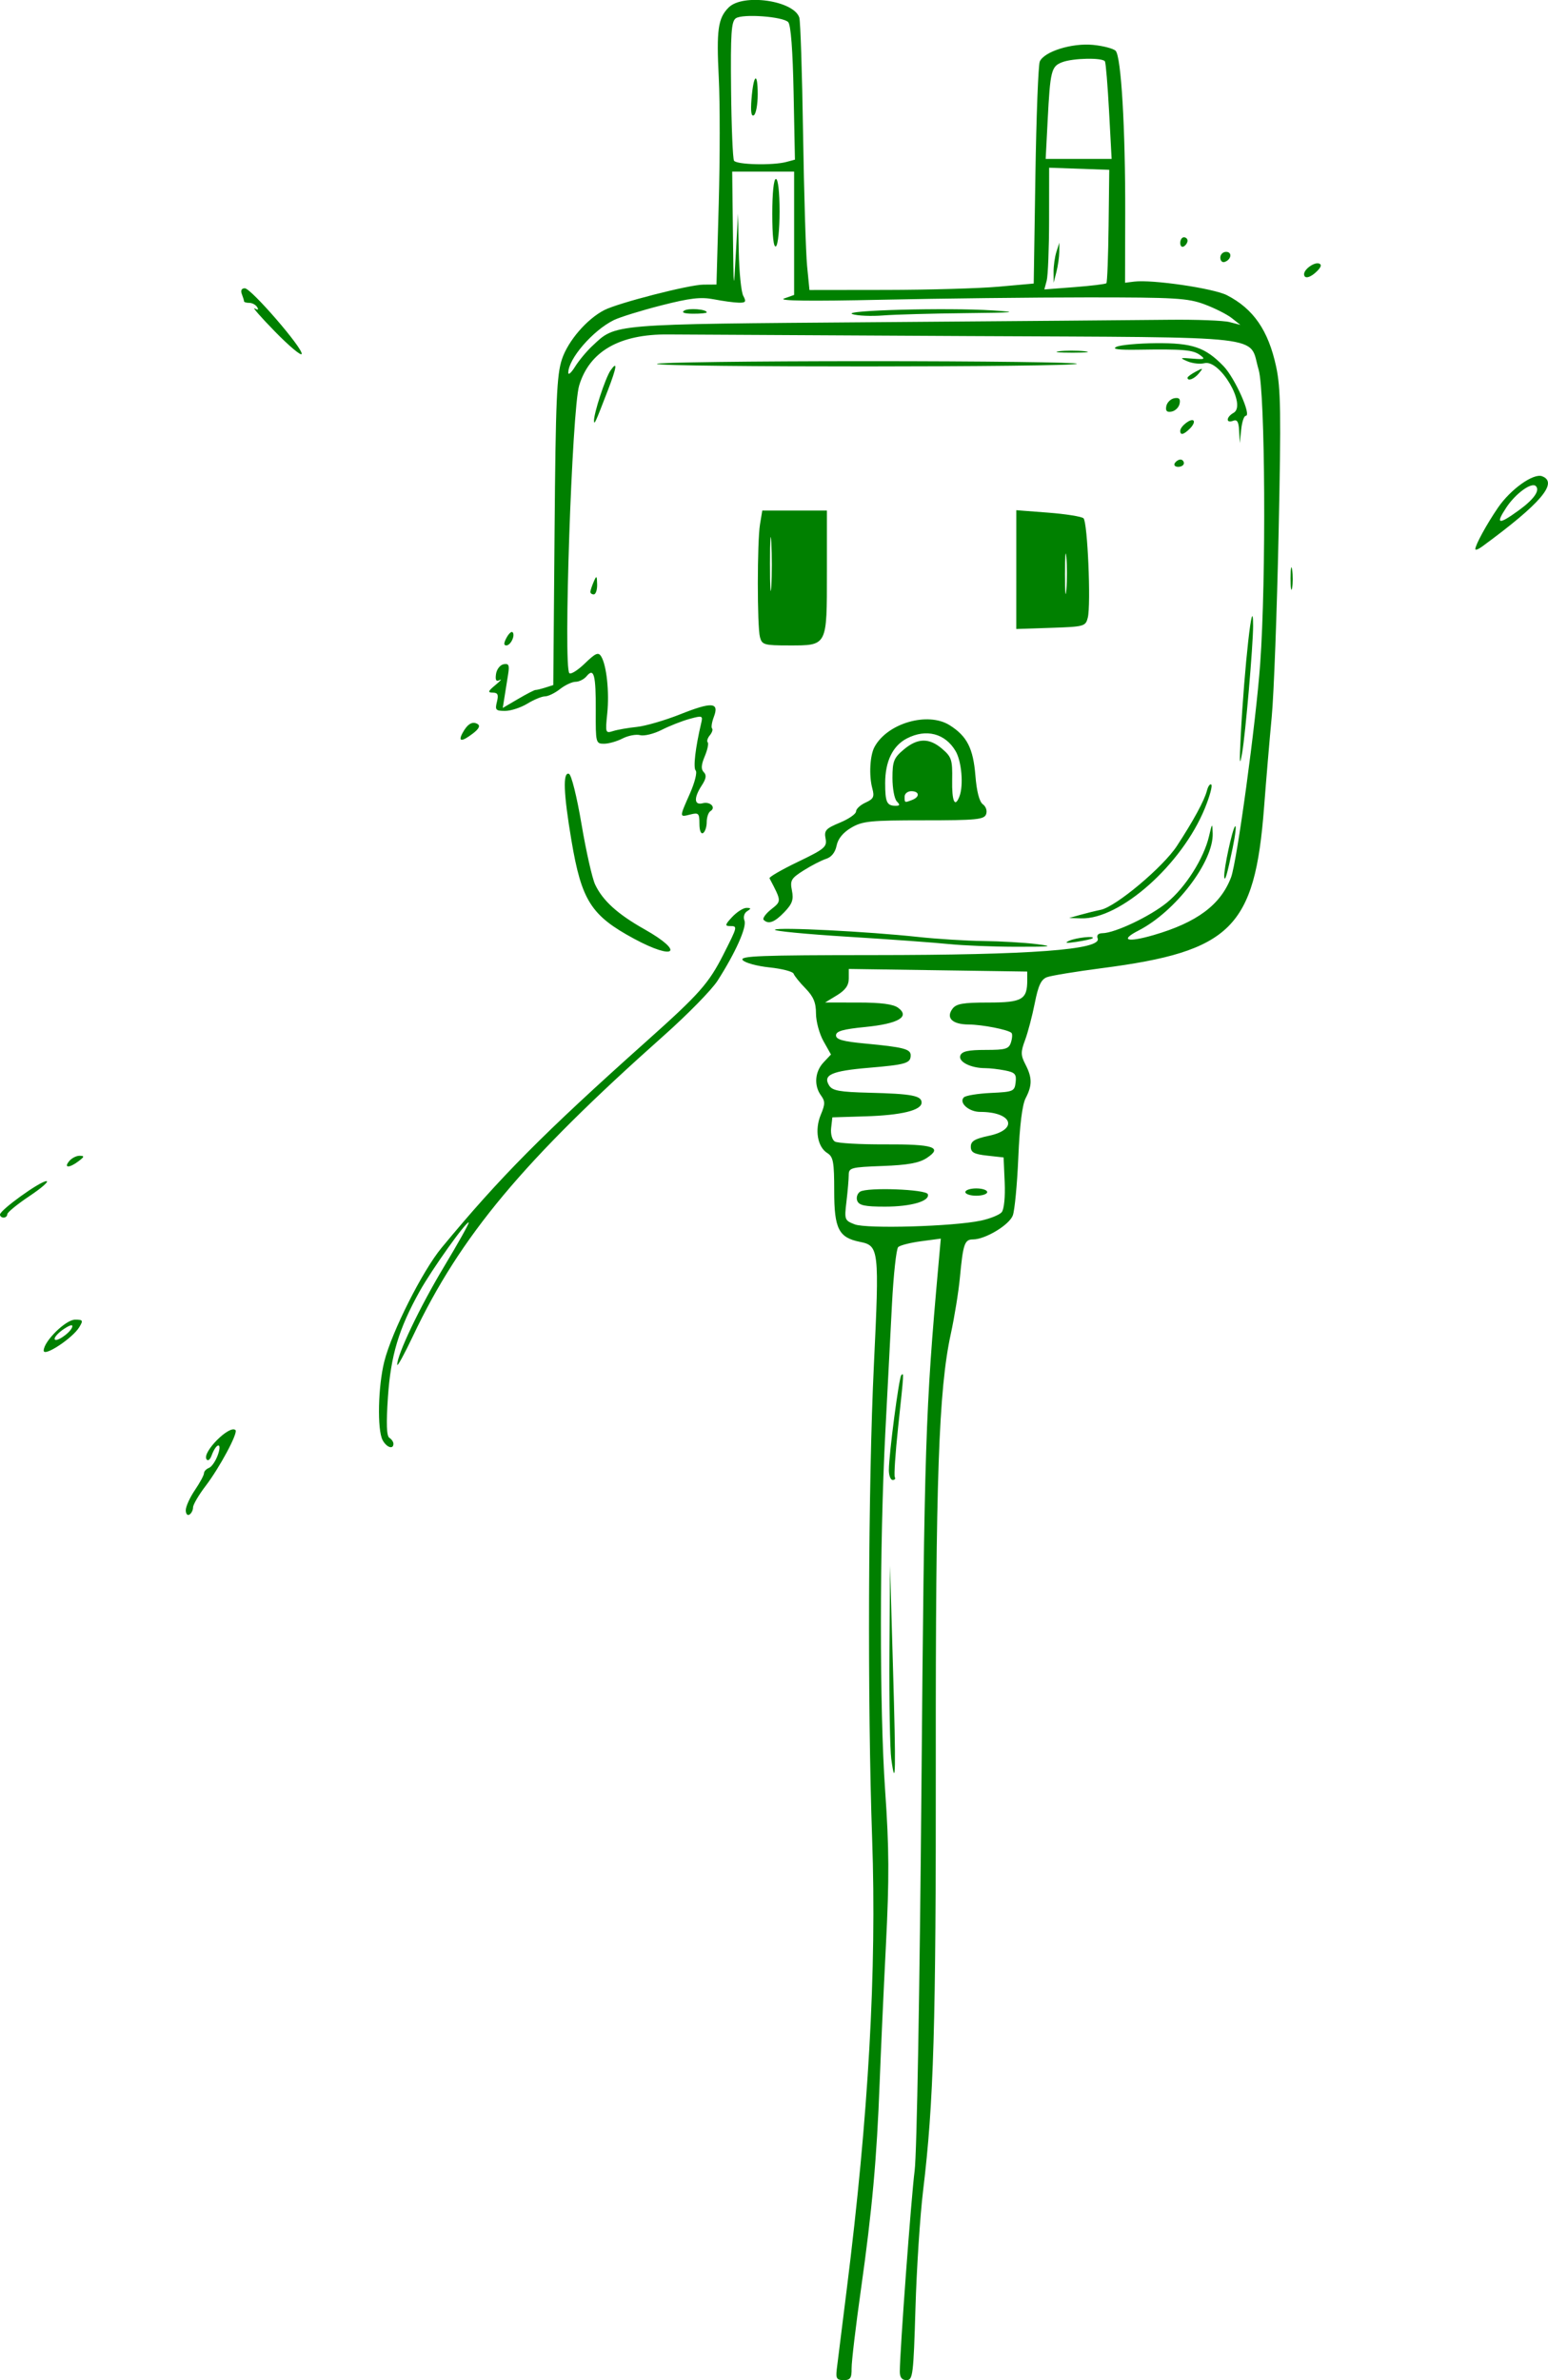 <?xml version="1.0" encoding="UTF-8" standalone="no"?>
<!-- Created with Inkscape (http://www.inkscape.org/) -->

<svg
   width="112.434mm"
   height="172.8mm"
   viewBox="0 0 112.434 172.8"
   version="1.1"
   id="svg1"
   xml:space="preserve"
   inkscape:version="1.3.2 (091e20e, 2023-11-25, custom)"
   sodipodi:docname="drawing.svg"
   xmlns:inkscape="http://www.inkscape.org/namespaces/inkscape"
   xmlns:sodipodi="http://sodipodi.sourceforge.net/DTD/sodipodi-0.dtd"
   xmlns="http://www.w3.org/2000/svg"
   xmlns:svg="http://www.w3.org/2000/svg"><sodipodi:namedview
     id="namedview1"
     pagecolor="#ffffff"
     bordercolor="#000000"
     borderopacity="0.25"
     inkscape:showpageshadow="2"
     inkscape:pageopacity="0.0"
     inkscape:pagecheckerboard="0"
     inkscape:deskcolor="#d1d1d1"
     inkscape:document-units="mm"
     inkscape:zoom="0.79196829"
     inkscape:cx="1666.7334"
     inkscape:cy="582.72535"
     inkscape:window-width="1920"
     inkscape:window-height="1166"
     inkscape:window-x="-11"
     inkscape:window-y="-11"
     inkscape:window-maximized="1"
     inkscape:current-layer="layer1" /><defs
     id="defs1" /><g
     inkscape:label="Layer 1"
     inkscape:groupmode="layer"
     id="layer1"
     transform="translate(-509.128,-389.926)"><path
       style="fill:#008000"
       d="m 569.896,561.998 c 0.048,-0.4 0.378,-3.049 0.735,-5.887 1.581,-12.589 2.177,-23.168 1.843,-32.676 -0.348,-9.877 -0.29,-25.73 0.126,-34.41 0.402,-8.399 0.372,-8.662 -1.012,-8.939 -1.545,-0.309 -1.87,-0.949 -1.87,-3.684 0,-2.125 -0.067,-2.492 -0.505,-2.766 -0.712,-0.444 -0.923,-1.693 -0.47,-2.778 0.321,-0.768 0.323,-0.979 0.015,-1.401 -0.523,-0.715 -0.447,-1.727 0.181,-2.395 l 0.544,-0.579 -0.544,-0.968 c -0.299,-0.532 -0.544,-1.436 -0.544,-2.009 0,-0.791 -0.184,-1.229 -0.765,-1.824 -0.421,-0.43 -0.808,-0.91 -0.86,-1.065 -0.052,-0.155 -0.839,-0.36 -1.747,-0.455 -0.909,-0.095 -1.787,-0.334 -1.951,-0.532 -0.25,-0.302 1.269,-0.36 9.458,-0.364 11.487,-0.005 16.64,-0.388 16.324,-1.212 -0.09,-0.235 0.038,-0.373 0.349,-0.377 0.911,-0.012 3.468,-1.227 4.694,-2.232 1.337,-1.096 2.665,-3.19 3.042,-4.798 0.231,-0.987 0.244,-0.997 0.269,-0.216 0.067,2.051 -2.701,5.675 -5.384,7.051 -1.397,0.716 -0.826,0.889 1.094,0.331 3.146,-0.914 4.865,-2.195 5.623,-4.188 0.434,-1.141 1.81,-11.235 2.119,-15.539 0.438,-6.104 0.364,-19.708 -0.115,-21.322 -0.757,-2.549 1.171,-2.327 -21.131,-2.439 -10.789,-0.054 -20.581,-0.107 -21.76,-0.117 -3.528,-0.032 -5.716,1.226 -6.462,3.714 -0.522,1.74 -1.158,20.429 -0.711,20.876 0.108,0.108 0.616,-0.212 1.129,-0.709 0.773,-0.749 0.976,-0.837 1.179,-0.511 0.397,0.637 0.605,2.587 0.444,4.152 -0.145,1.404 -0.13,1.448 0.429,1.271 0.318,-0.101 1.091,-0.235 1.716,-0.299 0.625,-0.064 2.042,-0.475 3.149,-0.915 2.316,-0.92 2.854,-0.881 2.451,0.18 -0.148,0.389 -0.207,0.769 -0.132,0.845 0.076,0.076 0.002,0.3 -0.163,0.499 -0.165,0.199 -0.234,0.428 -0.153,0.509 0.081,0.081 -0.015,0.537 -0.214,1.012 -0.263,0.628 -0.282,0.944 -0.07,1.155 0.211,0.211 0.172,0.473 -0.145,0.957 -0.592,0.904 -0.565,1.462 0.063,1.298 0.549,-0.144 0.993,0.309 0.563,0.574 -0.148,0.091 -0.269,0.45 -0.269,0.796 0,0.347 -0.119,0.704 -0.265,0.794 -0.155,0.096 -0.265,-0.183 -0.265,-0.675 0,-0.762 -0.06,-0.823 -0.661,-0.672 -0.808,0.203 -0.807,0.235 -0.026,-1.53 0.349,-0.79 0.536,-1.537 0.416,-1.661 -0.192,-0.197 -0.023,-1.656 0.4,-3.445 0.129,-0.545 0.086,-0.56 -0.856,-0.301 -0.546,0.15 -1.453,0.508 -2.017,0.795 -0.564,0.287 -1.267,0.459 -1.562,0.381 -0.295,-0.077 -0.87,0.032 -1.277,0.242 -0.407,0.21 -1.014,0.383 -1.349,0.382 -0.591,-3.9e-4 -0.608,-0.07 -0.597,-2.388 0.012,-2.609 -0.132,-3.158 -0.662,-2.519 -0.187,0.225 -0.547,0.409 -0.801,0.409 -0.254,0 -0.764,0.238 -1.134,0.529 -0.37,0.291 -0.859,0.529 -1.088,0.529 -0.228,0 -0.805,0.238 -1.281,0.528 -0.476,0.29 -1.207,0.529 -1.623,0.529 -0.675,8.8e-4 -0.738,-0.07 -0.59,-0.66 0.13,-0.518 0.064,-0.663 -0.302,-0.667 -0.387,-0.005 -0.353,-0.101 0.193,-0.552 0.364,-0.3 0.503,-0.463 0.308,-0.362 -0.256,0.134 -0.329,0.013 -0.265,-0.437 0.049,-0.342 0.295,-0.661 0.549,-0.71 0.377,-0.072 0.437,0.059 0.331,0.725 -0.071,0.447 -0.188,1.181 -0.26,1.63 l -0.131,0.818 1.123,-0.658 c 0.617,-0.362 1.182,-0.653 1.255,-0.647 0.073,0.006 0.393,-0.072 0.712,-0.173 l 0.58,-0.184 0.094,-11.166 c 0.08,-9.567 0.157,-11.356 0.537,-12.493 0.444,-1.331 1.809,-2.914 3.072,-3.563 1.011,-0.52 6.164,-1.844 7.2,-1.85 l 0.95,-0.006 0.165,-5.887 c 0.091,-3.238 0.092,-7.328 0.004,-9.089 -0.178,-3.527 -0.061,-4.361 0.716,-5.139 1.035,-1.035 4.739,-0.503 5.132,0.737 0.082,0.259 0.205,4.034 0.272,8.39 0.068,4.355 0.2,8.699 0.294,9.652 l 0.171,1.734 5.595,-0.007 c 3.077,-0.004 6.742,-0.11 8.144,-0.235 l 2.549,-0.228 0.122,-7.834 c 0.067,-4.309 0.21,-8.037 0.318,-8.284 0.316,-0.726 2.332,-1.356 3.864,-1.209 0.739,0.071 1.479,0.265 1.645,0.43 0.403,0.403 0.711,5.633 0.696,11.812 l -0.012,5.027 0.665,-0.083 c 1.314,-0.163 5.769,0.49 6.737,0.988 1.925,0.99 3.006,2.558 3.571,5.181 0.34,1.578 0.367,3.378 0.179,12.171 -0.121,5.675 -0.344,11.628 -0.496,13.229 -0.152,1.601 -0.404,4.577 -0.56,6.615 -0.671,8.74 -2.389,10.441 -11.773,11.66 -1.892,0.246 -3.689,0.541 -3.994,0.655 -0.424,0.16 -0.632,0.602 -0.885,1.884 -0.182,0.922 -0.499,2.127 -0.704,2.678 -0.325,0.873 -0.322,1.101 0.025,1.773 0.497,0.961 0.5,1.522 0.015,2.452 -0.247,0.474 -0.433,1.978 -0.532,4.294 -0.083,1.961 -0.264,3.86 -0.401,4.221 -0.263,0.691 -2.002,1.737 -2.888,1.737 -0.614,0 -0.722,0.313 -0.954,2.778 -0.096,1.019 -0.395,2.864 -0.664,4.101 -0.874,4.013 -1.103,10.545 -1.086,30.956 0.016,19.265 -0.149,24.821 -0.922,31.221 -0.22,1.819 -0.47,5.659 -0.555,8.533 -0.145,4.857 -0.19,5.226 -0.646,5.226 -0.336,0 -0.491,-0.192 -0.491,-0.61 0,-1.455 0.829,-12.677 1.078,-14.603 0.158,-1.218 0.367,-13.018 0.493,-27.781 0.213,-25.059 0.29,-27.423 1.232,-37.931 l 0.175,-1.948 -1.423,0.189 c -0.783,0.104 -1.535,0.295 -1.672,0.424 -0.137,0.129 -0.34,1.993 -0.452,4.14 -0.112,2.148 -0.329,6.346 -0.484,9.329 -0.421,8.11 -0.427,20.055 -0.013,25.976 0.293,4.204 0.304,6.369 0.057,11.245 -0.169,3.321 -0.374,7.824 -0.456,10.007 -0.206,5.47 -0.545,9.219 -1.354,14.949 -0.38,2.692 -0.687,5.282 -0.682,5.755 0.008,0.716 -0.09,0.86 -0.58,0.86 -0.488,0 -0.574,-0.126 -0.503,-0.728 z m 10.454,-83.449 c 0.682,-0.144 1.372,-0.422 1.534,-0.617 0.172,-0.208 0.262,-1.106 0.216,-2.165 l -0.079,-1.81 -1.191,-0.132 c -0.958,-0.106 -1.191,-0.233 -1.191,-0.647 0,-0.404 0.284,-0.575 1.32,-0.795 2.167,-0.46 1.695,-1.733 -0.643,-1.733 -0.82,0 -1.569,-0.669 -1.181,-1.056 0.132,-0.132 1.014,-0.275 1.96,-0.32 1.634,-0.076 1.724,-0.115 1.8,-0.772 0.069,-0.59 -0.043,-0.716 -0.761,-0.86 -0.463,-0.092 -1.116,-0.168 -1.452,-0.168 -1.05,0 -1.974,-0.471 -1.803,-0.918 0.117,-0.305 0.57,-0.405 1.829,-0.405 1.462,0 1.696,-0.07 1.848,-0.549 0.096,-0.302 0.113,-0.61 0.039,-0.685 -0.235,-0.235 -2.123,-0.606 -3.122,-0.612 -1.172,-0.008 -1.654,-0.473 -1.172,-1.132 0.276,-0.378 0.753,-0.462 2.615,-0.462 2.457,0 2.827,-0.214 2.823,-1.636 l -0.002,-0.613 -6.481,-0.095 -6.481,-0.095 v 0.694 c 0,0.499 -0.241,0.841 -0.86,1.219 l -0.86,0.524 2.397,9.9e-4 c 1.67,6.9e-4 2.553,0.117 2.91,0.382 0.881,0.653 0.017,1.156 -2.397,1.395 -1.612,0.159 -2.117,0.304 -2.117,0.606 0,0.303 0.5,0.444 2.117,0.595 2.772,0.26 3.307,0.397 3.307,0.85 0,0.582 -0.334,0.682 -3.053,0.911 -2.701,0.228 -3.35,0.52 -2.866,1.289 0.235,0.373 0.761,0.468 2.904,0.521 3.089,0.077 3.808,0.212 3.808,0.713 0,0.564 -1.462,0.921 -4.101,1.001 l -2.381,0.073 -0.087,0.765 c -0.05,0.434 0.065,0.862 0.265,0.988 0.194,0.123 1.825,0.216 3.626,0.208 3.55,-0.017 4.243,0.208 3.05,0.991 -0.553,0.363 -1.374,0.511 -3.203,0.579 -2.313,0.086 -2.46,0.126 -2.462,0.661 -0.001,0.313 -0.076,1.18 -0.165,1.926 -0.157,1.31 -0.137,1.366 0.598,1.65 0.873,0.337 7.153,0.154 9.144,-0.267 z m -8.959,-1.443 c -0.089,-0.233 0.004,-0.531 0.207,-0.663 0.513,-0.333 4.801,-0.175 4.919,0.181 0.167,0.504 -1.216,0.905 -3.115,0.905 -1.45,0 -1.883,-0.091 -2.01,-0.424 z m 7.852,-0.635 c 0,-0.146 0.357,-0.265 0.794,-0.265 0.437,0 0.794,0.119 0.794,0.265 0,0.146 -0.357,0.265 -0.794,0.265 -0.437,0 -0.794,-0.119 -0.794,-0.265 z m -27.087,-61.435 c 1.723,-1.616 1.182,-1.571 20.587,-1.719 9.759,-0.074 19.352,-0.153 21.316,-0.175 1.965,-0.021 3.929,0.053 4.366,0.166 l 0.794,0.205 -0.628,-0.495 c -0.345,-0.272 -1.238,-0.722 -1.984,-0.999 -1.211,-0.449 -2.126,-0.503 -8.501,-0.502 -3.929,0.001 -10.656,0.078 -14.949,0.171 -5.209,0.113 -7.563,0.083 -7.078,-0.09 l 0.728,-0.259 v -4.476 -4.476 h -2.249 -2.249 l 0.052,4.432 c 0.051,4.335 0.056,4.369 0.212,1.521 l 0.16,-2.91 0.052,2.729 c 0.029,1.501 0.176,2.96 0.326,3.241 0.234,0.437 0.186,0.51 -0.331,0.5 -0.333,-0.006 -1.14,-0.116 -1.795,-0.243 -0.952,-0.185 -1.72,-0.097 -3.836,0.443 -1.455,0.371 -3.003,0.851 -3.44,1.066 -1.529,0.756 -3.309,2.815 -3.306,3.826 5.4e-4,0.189 0.224,-0.013 0.496,-0.45 0.272,-0.437 0.837,-1.115 1.256,-1.507 z m 18.885,-2.304 c -0.843,-0.277 6.881,-0.482 10.186,-0.269 1.985,0.127 1.65,0.16 -2.012,0.198 -2.416,0.025 -5.095,0.1 -5.953,0.167 -0.858,0.067 -1.858,0.024 -2.222,-0.096 z m -12.22,-0.254 c 0.322,-0.204 1.637,-0.102 1.637,0.127 0,0.056 -0.446,0.1 -0.992,0.097 -0.632,-0.003 -0.866,-0.084 -0.644,-0.225 z m 6.399,-7.032 c 0,-1.51 0.107,-2.529 0.265,-2.529 0.157,0 0.265,0.965 0.265,2.366 0,1.301 -0.119,2.439 -0.265,2.529 -0.169,0.105 -0.265,-0.747 -0.265,-2.366 z m 24.267,5.042 c 0.062,-0.062 0.133,-1.939 0.16,-4.172 l 0.048,-4.06 -2.183,-0.077 -2.183,-0.077 -0.004,3.781 c -0.002,2.08 -0.08,4.068 -0.174,4.419 l -0.171,0.638 2.197,-0.169 c 1.209,-0.093 2.248,-0.22 2.31,-0.282 z m -3.836,-0.825 c -0.003,-0.437 0.09,-1.091 0.207,-1.455 l 0.212,-0.661 -0.005,0.661 c -0.003,0.364 -0.096,1.019 -0.207,1.455 l -0.202,0.794 z m -19.41,-7.979 0.624,-0.167 -0.096,-4.845 c -0.062,-3.122 -0.202,-4.951 -0.395,-5.143 -0.403,-0.403 -3.303,-0.614 -3.799,-0.276 -0.332,0.226 -0.389,1.072 -0.348,5.171 0.027,2.696 0.123,5.021 0.214,5.168 0.181,0.293 2.811,0.357 3.8,0.093 z m -2.53,-4.568 c 0.145,-1.807 0.451,-2.041 0.451,-0.345 0,0.743 -0.126,1.429 -0.28,1.524 -0.188,0.116 -0.244,-0.272 -0.171,-1.18 z m 25.971,0.906 c -0.102,-1.892 -0.237,-3.529 -0.3,-3.638 -0.165,-0.284 -2.308,-0.245 -3.102,0.057 -0.796,0.303 -0.873,0.611 -1.06,4.243 l -0.143,2.778 h 2.395 2.395 z m -15.818,119.619 c -0.097,-0.71 -0.158,-4.162 -0.135,-7.671 l 0.042,-6.379 0.216,7.408 c 0.22,7.541 0.194,8.947 -0.122,6.642 z M 522.621,499.567 c 0,-0.266 0.298,-0.921 0.661,-1.457 0.364,-0.535 0.661,-1.086 0.661,-1.224 0,-0.138 0.164,-0.313 0.364,-0.39 0.2,-0.077 0.493,-0.51 0.651,-0.963 0.323,-0.927 -0.116,-0.869 -0.46,0.06 -0.118,0.318 -0.275,0.43 -0.375,0.269 -0.317,-0.513 1.695,-2.523 2.11,-2.108 0.198,0.198 -1.149,2.714 -2.167,4.047 -0.504,0.66 -0.916,1.363 -0.916,1.561 0,0.199 -0.119,0.435 -0.265,0.525 -0.146,0.09 -0.265,-0.054 -0.265,-0.32 z m 51.067,-2.921 c 0.004,-1.155 0.732,-6.71 0.902,-6.88 0.197,-0.197 0.202,-0.278 -0.229,3.766 -0.201,1.889 -0.31,3.526 -0.241,3.638 0.069,0.112 -6.3e-4,0.203 -0.155,0.203 -0.154,0 -0.279,-0.327 -0.278,-0.728 z m -36.77,-2.165 c -0.402,-0.751 -0.334,-3.902 0.124,-5.716 0.542,-2.149 2.769,-6.569 4.154,-8.244 4.244,-5.134 7.401,-8.314 14.895,-15.007 3.842,-3.431 4.513,-4.189 5.582,-6.299 1.042,-2.059 1.042,-2.057 0.458,-2.057 -0.367,0 -0.336,-0.114 0.178,-0.661 0.342,-0.364 0.809,-0.66 1.038,-0.657 0.344,0.003 0.352,0.045 0.048,0.238 -0.214,0.136 -0.297,0.422 -0.197,0.682 0.182,0.473 -0.647,2.325 -1.953,4.367 -0.419,0.655 -2.167,2.44 -3.884,3.967 -10.224,9.091 -14.791,14.555 -18.231,21.812 -0.626,1.32 -1.143,2.267 -1.15,2.105 -0.03,-0.694 1.643,-4.204 3.39,-7.109 1.038,-1.726 1.848,-3.176 1.802,-3.223 -0.146,-0.146 -2.676,3.403 -3.568,5.004 -1.514,2.717 -2.094,4.65 -2.299,7.661 -0.133,1.948 -0.101,2.843 0.104,2.97 0.162,0.1 0.294,0.294 0.294,0.431 0,0.436 -0.5,0.268 -0.784,-0.263 z m -24.616,-6.499 c 0,-0.672 1.598,-2.249 2.279,-2.249 0.574,0 0.604,0.053 0.303,0.549 -0.485,0.8 -2.582,2.181 -2.582,1.7 z m 2.067,-1.703 c 0.072,-0.218 -0.13,-0.176 -0.581,0.119 -0.381,0.249 -0.692,0.573 -0.692,0.72 0,0.344 1.126,-0.399 1.273,-0.839 z m -5.242,-8.175 c 0,-0.328 2.915,-2.426 3.371,-2.426 0.217,0 -0.334,0.486 -1.224,1.08 -0.89,0.594 -1.618,1.189 -1.618,1.323 0,0.133 -0.119,0.243 -0.265,0.243 -0.146,0 -0.265,-0.099 -0.265,-0.22 z m 5.027,-3.881 c 0.181,-0.218 0.523,-0.393 0.76,-0.388 0.362,0.007 0.349,0.07 -0.083,0.397 -0.668,0.506 -1.099,0.5 -0.677,-0.008 z m 41.034,-16.14 c -3.127,-1.685 -3.819,-2.769 -4.555,-7.137 -0.577,-3.418 -0.636,-4.993 -0.182,-4.841 0.177,0.059 0.575,1.651 0.914,3.66 0.331,1.956 0.775,3.925 0.987,4.376 0.549,1.168 1.631,2.149 3.585,3.251 2.941,1.658 2.243,2.303 -0.749,0.691 z m 22.863,0.384 c -1.019,-0.107 -4.326,-0.347 -7.349,-0.534 -3.023,-0.187 -5.405,-0.417 -5.292,-0.511 0.238,-0.198 6.714,0.13 10.392,0.526 1.382,0.149 3.526,0.283 4.763,0.297 1.237,0.014 2.963,0.115 3.836,0.223 1.34,0.166 1.114,0.197 -1.455,0.194 -1.673,-0.001 -3.876,-0.09 -4.895,-0.197 z m 8.731,-0.24 c 0.508,-0.23 1.925,-0.38 1.698,-0.18 -0.061,0.053 -0.587,0.17 -1.169,0.258 -0.738,0.112 -0.898,0.088 -0.529,-0.079 z m -22.188,-1.518 c -0.101,-0.101 0.143,-0.443 0.542,-0.761 0.764,-0.609 0.766,-0.573 -0.117,-2.258 -0.046,-0.088 0.88,-0.624 2.058,-1.191 1.958,-0.942 2.131,-1.088 2.013,-1.697 -0.113,-0.583 0.017,-0.727 1.042,-1.151 0.644,-0.267 1.172,-0.632 1.172,-0.813 0,-0.181 0.31,-0.469 0.688,-0.642 0.585,-0.267 0.659,-0.422 0.493,-1.035 -0.25,-0.924 -0.175,-2.38 0.156,-2.997 0.927,-1.732 3.87,-2.588 5.461,-1.588 1.261,0.792 1.713,1.677 1.872,3.665 0.092,1.15 0.285,1.89 0.542,2.078 0.228,0.167 0.327,0.479 0.232,0.728 -0.146,0.379 -0.725,0.435 -4.526,0.435 -3.904,0 -4.454,0.056 -5.268,0.537 -0.595,0.351 -0.963,0.801 -1.063,1.302 -0.097,0.487 -0.373,0.835 -0.759,0.957 -0.333,0.106 -1.066,0.482 -1.627,0.837 -0.918,0.579 -1.004,0.727 -0.857,1.465 0.132,0.662 0.026,0.965 -0.55,1.566 -0.712,0.743 -1.157,0.909 -1.504,0.562 z m 9.673,-8.601 c -0.175,-0.175 -0.318,-0.938 -0.318,-1.696 0,-1.215 0.097,-1.46 0.814,-2.064 1.016,-0.855 1.854,-0.869 2.809,-0.045 0.67,0.577 0.74,0.796 0.713,2.249 -0.028,1.554 0.197,2.059 0.53,1.191 0.307,-0.8 0.158,-2.547 -0.28,-3.288 -0.759,-1.286 -2.136,-1.643 -3.537,-0.919 -1.028,0.532 -1.579,1.664 -1.579,3.246 0,1.383 0.121,1.645 0.758,1.645 0.316,0 0.335,-0.07 0.088,-0.318 z m 1.116,-0.108 c 0.572,-0.219 0.528,-0.633 -0.067,-0.633 -0.267,0 -0.485,0.179 -0.485,0.397 0,0.454 -0.007,0.451 0.552,0.236 z m 12.192,8.349 c 0.437,-0.123 1.114,-0.29 1.505,-0.371 1.098,-0.226 4.527,-3.102 5.532,-4.64 1.207,-1.848 1.989,-3.287 2.178,-4.012 0.086,-0.329 0.23,-0.524 0.319,-0.435 0.09,0.09 -0.12,0.858 -0.466,1.708 -1.665,4.091 -6.159,8.089 -8.994,8.001 l -0.868,-0.027 z m 10.472,-2.786 c -0.039,-0.533 0.581,-3.416 0.783,-3.642 0.11,-0.123 0.032,0.591 -0.175,1.587 -0.401,1.937 -0.575,2.523 -0.609,2.055 z m 1.195,-10.164 c 0.259,-5.042 0.901,-10.764 0.901,-8.034 0,1.42 -0.557,7.875 -0.796,9.225 -0.184,1.04 -0.206,0.785 -0.105,-1.191 z m -56.522,-0.25 c 0.356,-0.666 0.727,-0.886 1.102,-0.654 0.199,0.123 0.087,0.35 -0.331,0.671 -0.822,0.632 -1.115,0.625 -0.771,-0.017 z m 3.195,-6.917 c 0.162,-0.304 0.36,-0.487 0.439,-0.408 0.218,0.218 -0.131,0.96 -0.452,0.96 -0.196,0 -0.192,-0.169 0.013,-0.552 z m 18.411,-0.043 c -0.209,-0.782 -0.207,-6.93 0.003,-8.202 l 0.164,-0.992 h 2.347 2.347 v 4.479 c 0,5.405 0.049,5.311 -2.766,5.311 -1.783,0 -1.947,-0.047 -2.094,-0.595 z m 0.823,-6.869 c -0.052,-0.915 -0.095,-0.235 -0.095,1.511 -5.2e-4,1.746 0.042,2.495 0.094,1.664 0.052,-0.831 0.053,-2.26 9.5e-4,-3.175 z m 17.795,1.96 6e-4,-4.313 2.315,0.178 c 1.273,0.098 2.428,0.282 2.565,0.409 0.294,0.271 0.551,6.254 0.311,7.213 -0.159,0.634 -0.253,0.66 -2.679,0.741 l -2.514,0.084 z m 3.634,-0.92 c -0.056,-0.614 -0.1,-0.045 -0.099,1.265 8e-4,1.31 0.046,1.812 0.101,1.117 0.055,-0.696 0.054,-1.767 -10e-4,-2.381 z m -34.571,2.522 c 0.01,-0.109 0.121,-0.437 0.246,-0.728 0.202,-0.469 0.23,-0.446 0.246,0.198 0.01,0.4 -0.1,0.728 -0.246,0.728 -0.146,0 -0.256,-0.089 -0.246,-0.198 z m 50.857,-0.992 c 0.002,-0.728 0.053,-0.994 0.114,-0.592 0.061,0.402 0.059,0.997 -0.004,1.323 -0.063,0.325 -0.113,-0.004 -0.111,-0.731 z m 13.418,-2.098 c 0,-0.299 0.826,-1.81 1.643,-3.004 0.918,-1.342 2.582,-2.527 3.21,-2.286 1.199,0.46 -0.107,1.99 -4.358,5.105 -0.272,0.2 -0.495,0.283 -0.495,0.185 z m 3.148,-2.808 c 1.105,-0.801 1.565,-1.45 1.25,-1.765 -0.309,-0.309 -1.468,0.529 -2.144,1.551 -0.813,1.228 -0.582,1.283 0.894,0.214 z m -24.976,-3.429 c 0.09,-0.146 0.276,-0.265 0.412,-0.265 0.137,0 0.249,0.119 0.249,0.265 0,0.146 -0.186,0.265 -0.412,0.265 -0.227,0 -0.339,-0.119 -0.249,-0.265 z m 4.675,-2.343 c -0.034,-0.671 -0.142,-0.851 -0.441,-0.736 -0.535,0.205 -0.508,-0.272 0.033,-0.574 0.978,-0.547 -0.98,-3.892 -2.112,-3.608 -0.318,0.08 -0.873,0.019 -1.234,-0.136 -0.593,-0.254 -0.558,-0.273 0.364,-0.196 0.896,0.074 0.962,0.043 0.545,-0.262 -0.513,-0.375 -1.216,-0.436 -4.474,-0.385 -1.474,0.023 -1.956,-0.041 -1.587,-0.211 0.291,-0.134 1.583,-0.252 2.87,-0.262 2.642,-0.021 3.571,0.295 4.898,1.663 0.825,0.851 2.061,3.61 1.617,3.61 -0.124,0 -0.273,0.446 -0.33,0.992 l -0.104,0.992 z m -4.278,-0.005 c 0,-0.332 0.776,-0.932 0.964,-0.744 0.087,0.087 -0.027,0.342 -0.252,0.567 -0.46,0.46 -0.712,0.523 -0.712,0.177 z m -42.58,-0.712 c -0.033,-0.513 0.826,-3.139 1.202,-3.675 0.523,-0.747 0.456,-0.25 -0.194,1.439 -0.901,2.34 -0.988,2.534 -1.007,2.236 z m 41.567,-1.079 c 0.051,-0.266 0.311,-0.526 0.577,-0.577 0.35,-0.067 0.458,0.041 0.391,0.391 -0.051,0.266 -0.311,0.526 -0.577,0.577 -0.35,0.067 -0.458,-0.041 -0.391,-0.391 z m 1.542,-2.068 c 0,-0.068 0.268,-0.266 0.595,-0.44 0.54,-0.288 0.561,-0.276 0.232,0.123 -0.338,0.41 -0.828,0.597 -0.828,0.317 z m -38.538,-1.002 c -0.068,-0.109 6.81,-0.198 15.283,-0.198 8.473,0 15.321,0.085 15.217,0.188 -0.253,0.253 -30.344,0.263 -30.5,0.01 z m -27.742,-2.346 c -1.018,-1.042 -1.683,-1.8 -1.479,-1.684 0.248,0.14 0.309,0.108 0.183,-0.096 -0.104,-0.168 -0.36,-0.305 -0.57,-0.305 -0.21,0 -0.381,-0.05 -0.381,-0.111 0,-0.061 -0.072,-0.299 -0.161,-0.529 -0.1,-0.261 -0.018,-0.419 0.218,-0.419 0.454,0 4.255,4.394 4.129,4.773 -0.049,0.146 -0.921,-0.587 -1.939,-1.629 z m 56.947,1.428 c 0.47,-0.058 1.303,-0.059 1.852,-0.002 0.549,0.057 0.165,0.105 -0.854,0.106 -1.019,10e-4 -1.468,-0.046 -0.998,-0.104 z m 17.799,-5.597 c 0,-0.36 0.74,-0.888 1.085,-0.773 0.208,0.069 0.161,0.251 -0.142,0.554 -0.487,0.487 -0.943,0.593 -0.943,0.219 z m -6.085,-1.201 c 0,-0.23 0.189,-0.419 0.419,-0.419 0.467,0 0.386,0.57 -0.105,0.733 -0.173,0.058 -0.314,-0.084 -0.314,-0.314 z m -2.91,-1.065 c 0,-0.227 0.119,-0.412 0.265,-0.412 0.146,0 0.265,0.112 0.265,0.249 0,0.137 -0.119,0.323 -0.265,0.412 -0.146,0.09 -0.265,-0.022 -0.265,-0.249 z"
       id="path5" /></g></svg>
